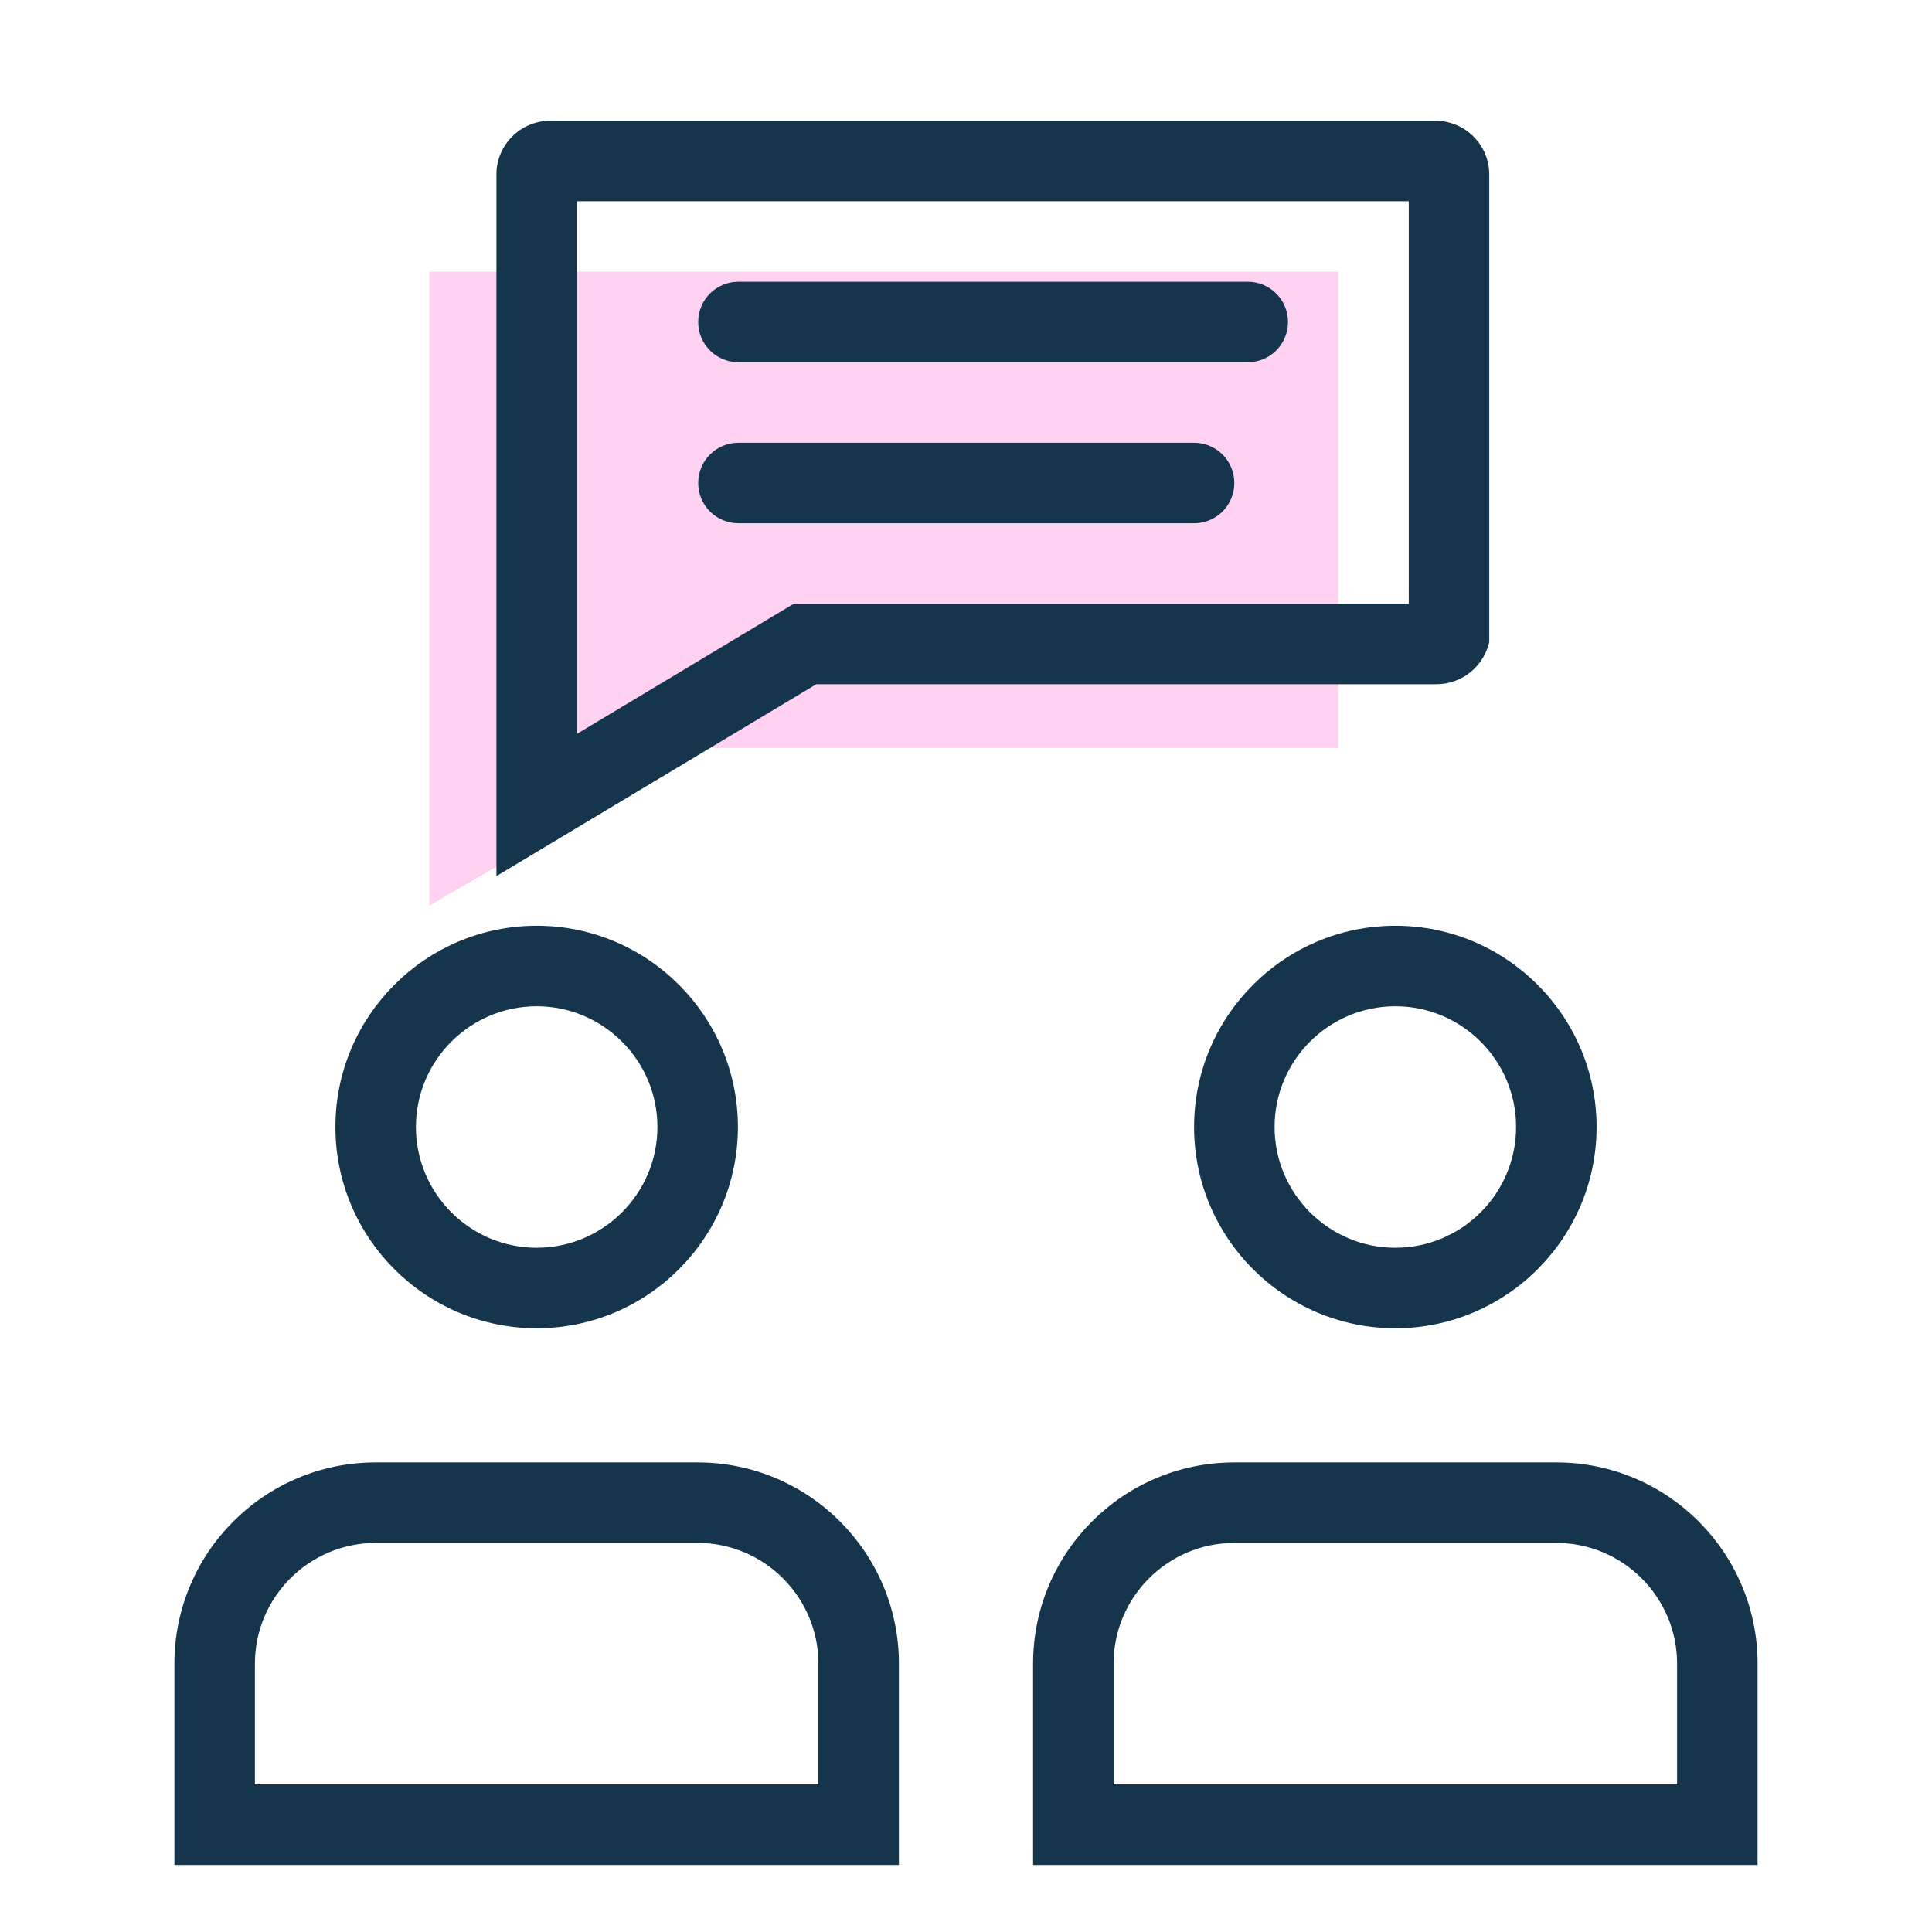 <?xml version="1.0" encoding="utf-8"?>
<!-- Generator: Adobe Illustrator 16.0.0, SVG Export Plug-In . SVG Version: 6.00 Build 0)  -->
<!DOCTYPE svg PUBLIC "-//W3C//DTD SVG 1.1//EN" "http://www.w3.org/Graphics/SVG/1.1/DTD/svg11.dtd">
<svg version="1.1" id="Layer_2" xmlns="http://www.w3.org/2000/svg" xmlns:xlink="http://www.w3.org/1999/xlink" x="0px" y="0px"
	 width="72px" height="72px" viewBox="0 0 72 72" enable-background="new 0 0 72 72" xml:space="preserve">
<g>
	<path fill="#15354C" d="M20,49.5c-4.136,0-7.5-3.364-7.5-7.5s3.364-7.5,7.5-7.5s7.5,3.364,7.5,7.5S24.136,49.5,20,49.5z M20,37.5
		c-2.481,0-4.5,2.019-4.5,4.5s2.019,4.5,4.5,4.5s4.5-2.019,4.5-4.5S22.481,37.5,20,37.5z"/>
</g>
<g>
	<path fill="#15354C" d="M52,49.5c-4.136,0-7.5-3.364-7.5-7.5s3.364-7.5,7.5-7.5s7.5,3.364,7.5,7.5S56.136,49.5,52,49.5z M52,37.5
		c-2.481,0-4.5,2.019-4.5,4.5s2.019,4.5,4.5,4.5s4.5-2.019,4.5-4.5S54.481,37.5,52,37.5z"/>
</g>
<g>
	<path fill="#15354C" d="M26,54.5H14c-4.14,0-7.5,3.36-7.5,7.5v7.5h27V62C33.5,57.86,30.14,54.5,26,54.5z M30.5,66.5h-21V62
		c0-2.48,2.02-4.5,4.5-4.5h12c2.48,0,4.5,2.02,4.5,4.5V66.5z"/>
</g>
<g>
	<path fill="#15354C" d="M58,54.5H46c-4.14,0-7.5,3.36-7.5,7.5v7.5h27V62C65.5,57.86,62.14,54.5,58,54.5z M62.5,66.5h-21V62
		c0-2.48,2.02-4.5,4.5-4.5h12c2.48,0,4.5,2.02,4.5,4.5V66.5z"/>
</g>
<polygon fill="#FFD2F2" points="16,10.125 49.875,10.125 49.875,27.875 26.125,27.875 16,33.75 "/>
<path fill="#15354C" d="M53.5,4.5h-33c-1.1,0-2,0.9-2,2v26.15l11.92-7.15h23.1c0.971,0,1.771-0.67,1.98-1.57V6.5
	C55.5,5.4,54.6,4.5,53.5,4.5z M52.5,22.5H29.58l-8.08,4.85V7.5h31V22.5z"/>
<rect x="45.031" y="10.5" fill="#15354C" width="0" height="0"/>
<path fill="#15354C" d="M48,12c0,0.83-0.67,1.5-1.5,1.5H27.52c-0.83,0-1.5-0.67-1.5-1.5s0.67-1.5,1.5-1.5H46.5
	C47.33,10.5,48,11.17,48,12z"/>
<path fill="#15354C" d="M46,18c0,0.83-0.67,1.5-1.5,1.5H27.52c-0.83,0-1.5-0.67-1.5-1.5s0.67-1.5,1.5-1.5H44.5
	C45.33,16.5,46,17.17,46,18z"/>
</svg>
